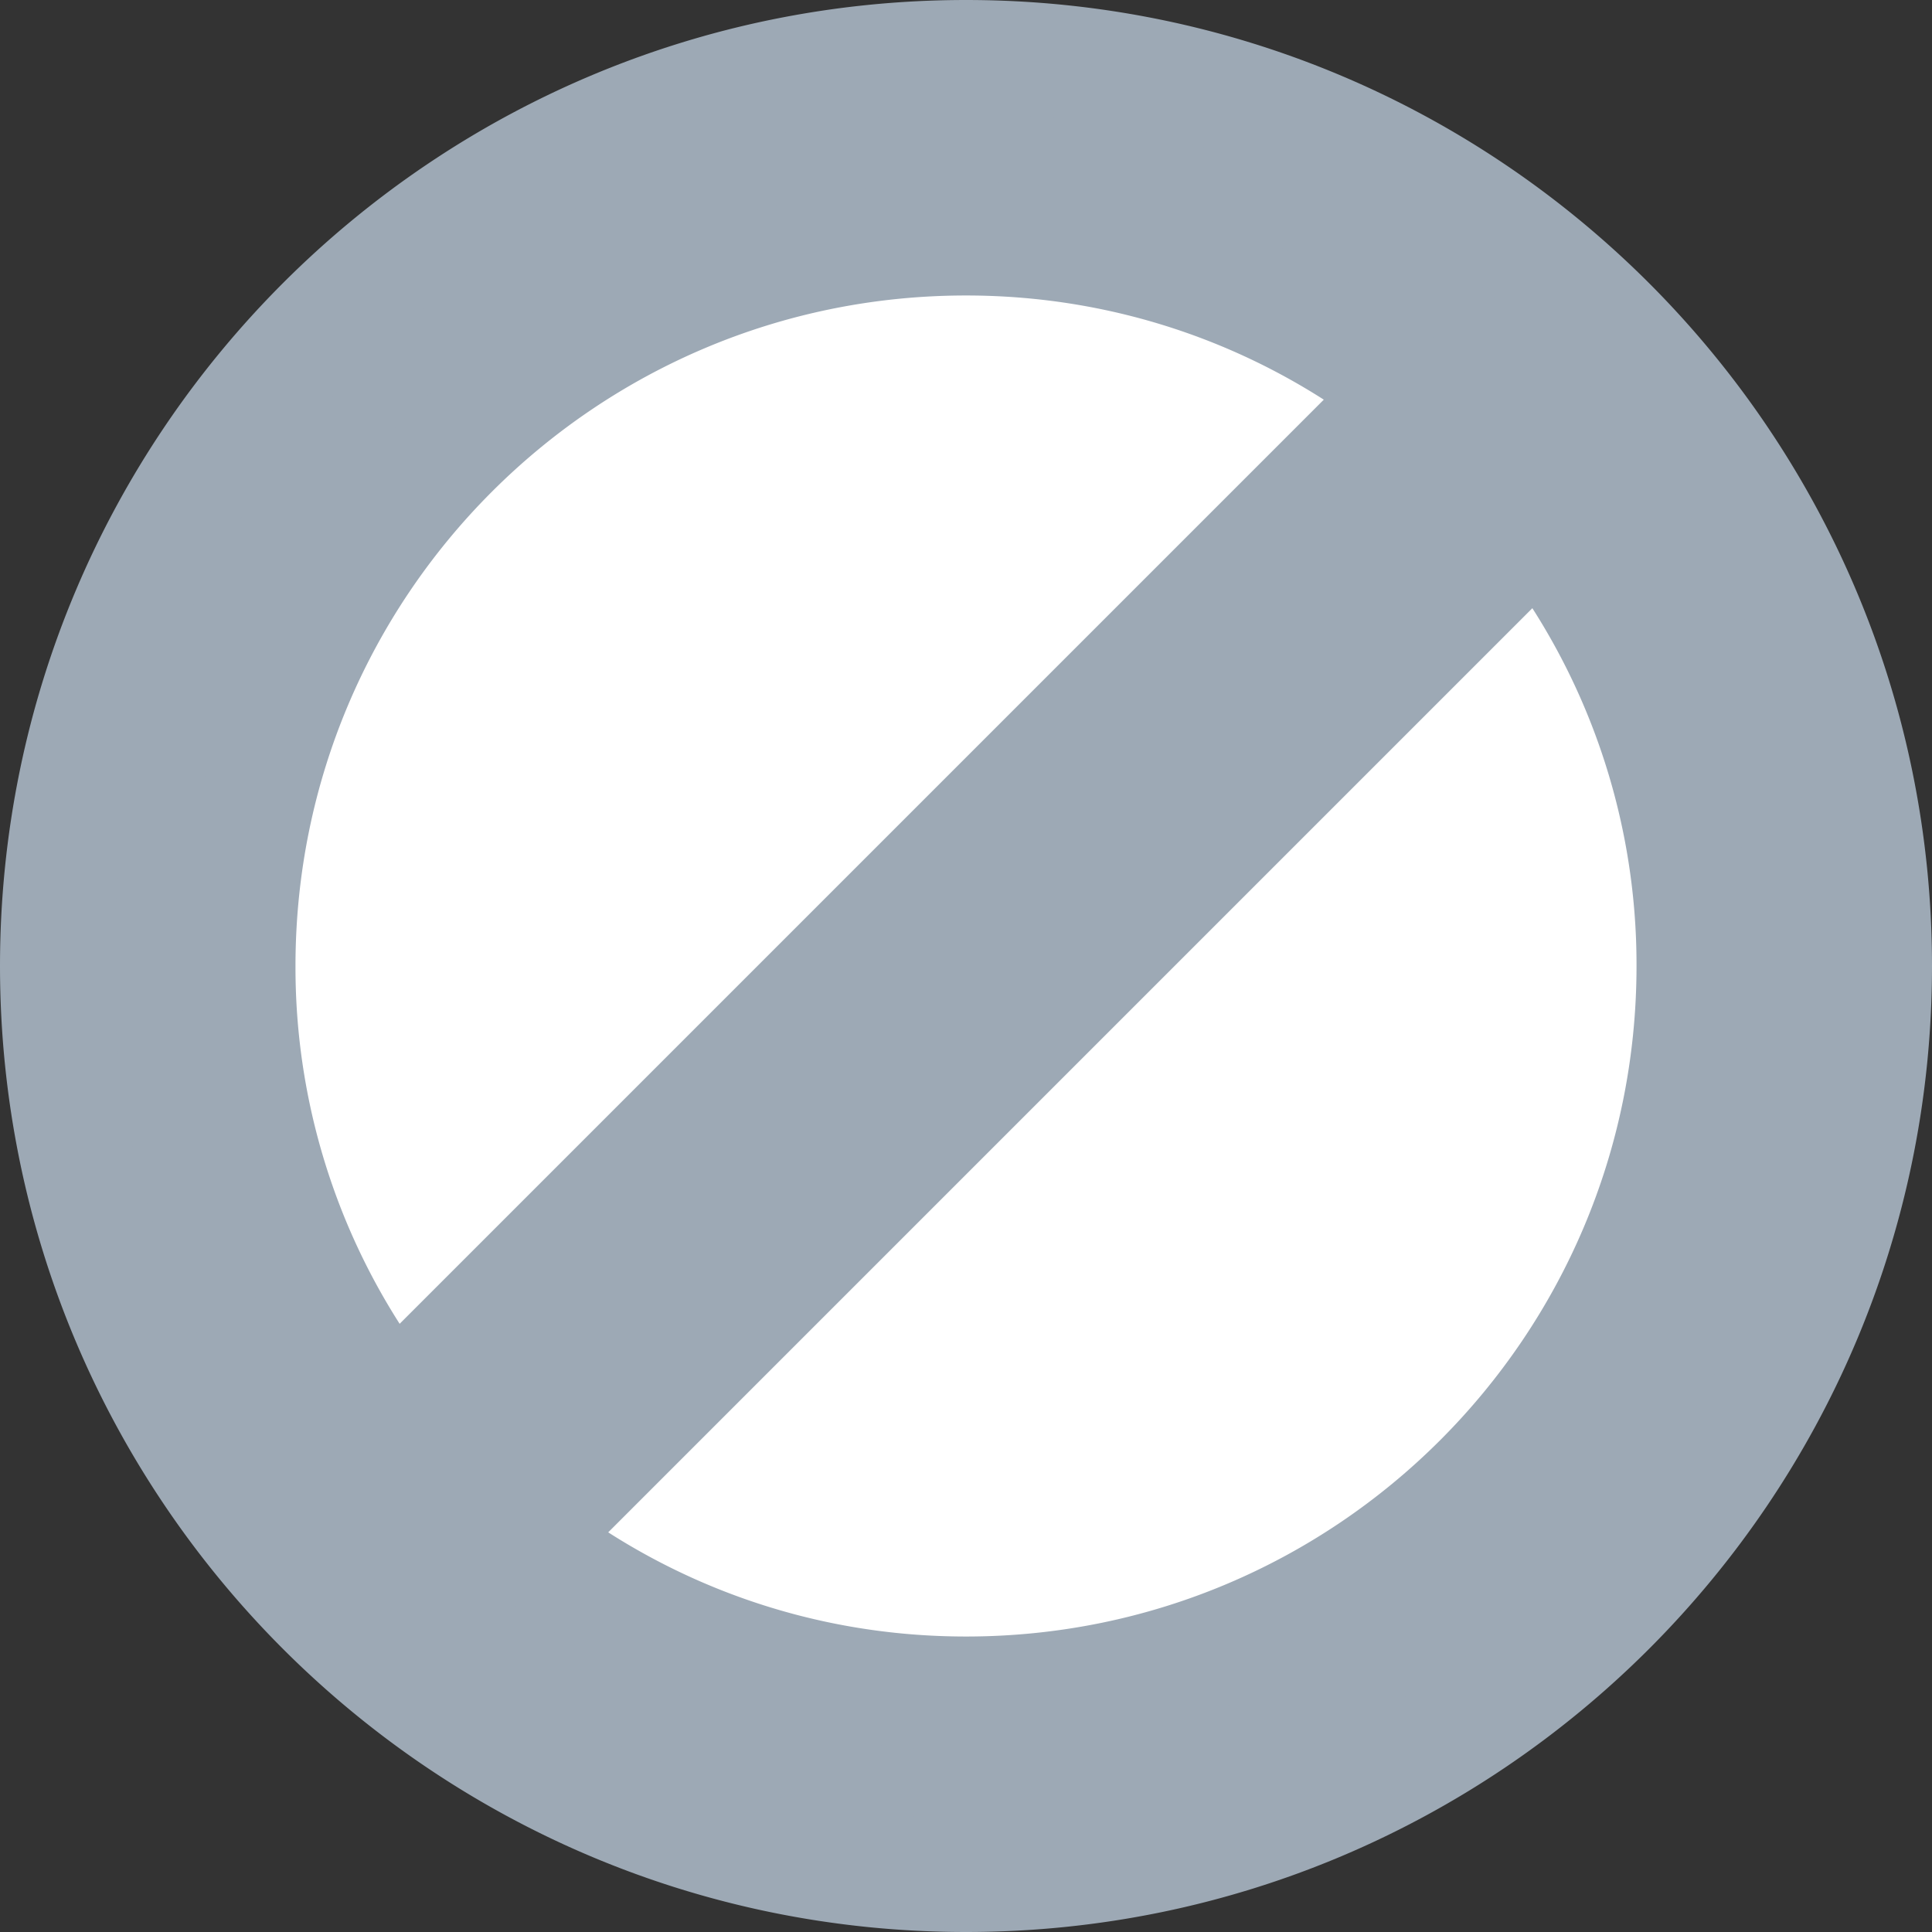 <svg xmlns="http://www.w3.org/2000/svg" width="17" height="17" viewBox="-442.597 -3056.5 17 17"><rect x="-442.597" y="-3056.5" width="17" height="17" fill="#333333" stroke="none"/><g fill="none"><circle cx="-434.097" cy="-3048" r="6.4" fill="#fff"/><path fill="#9da9b5" d="M-434.097-3056c-4.416 0-8 3.584-8 8s3.584 8 8 8 8-3.584 8-8-3.584-8-8-8Zm-6.4 8c0-3.536 2.864-6.4 6.4-6.4 1.48 0 2.84.504 3.92 1.352l-8.968 8.968a6.322 6.322 0 0 1-1.352-3.92Zm6.4 6.4c-1.48 0-2.84-.504-3.92-1.352l8.968-8.968a6.322 6.322 0 0 1 1.352 3.92c0 3.536-2.864 6.4-6.4 6.4Z"/><path stroke="#9da9b5" stroke-linecap="round" stroke-linejoin="round" d="M-434.097-3056c-4.416 0-8 3.584-8 8s3.584 8 8 8 8-3.584 8-8-3.584-8-8-8Zm-6.4 8c0-3.536 2.864-6.4 6.4-6.4 1.48 0 2.84.504 3.92 1.352l-8.968 8.968a6.322 6.322 0 0 1-1.352-3.92Zm6.4 6.4c-1.48 0-2.84-.504-3.92-1.352l8.968-8.968a6.322 6.322 0 0 1 1.352 3.92c0 3.536-2.864 6.4-6.4 6.4Z"/></g></svg>